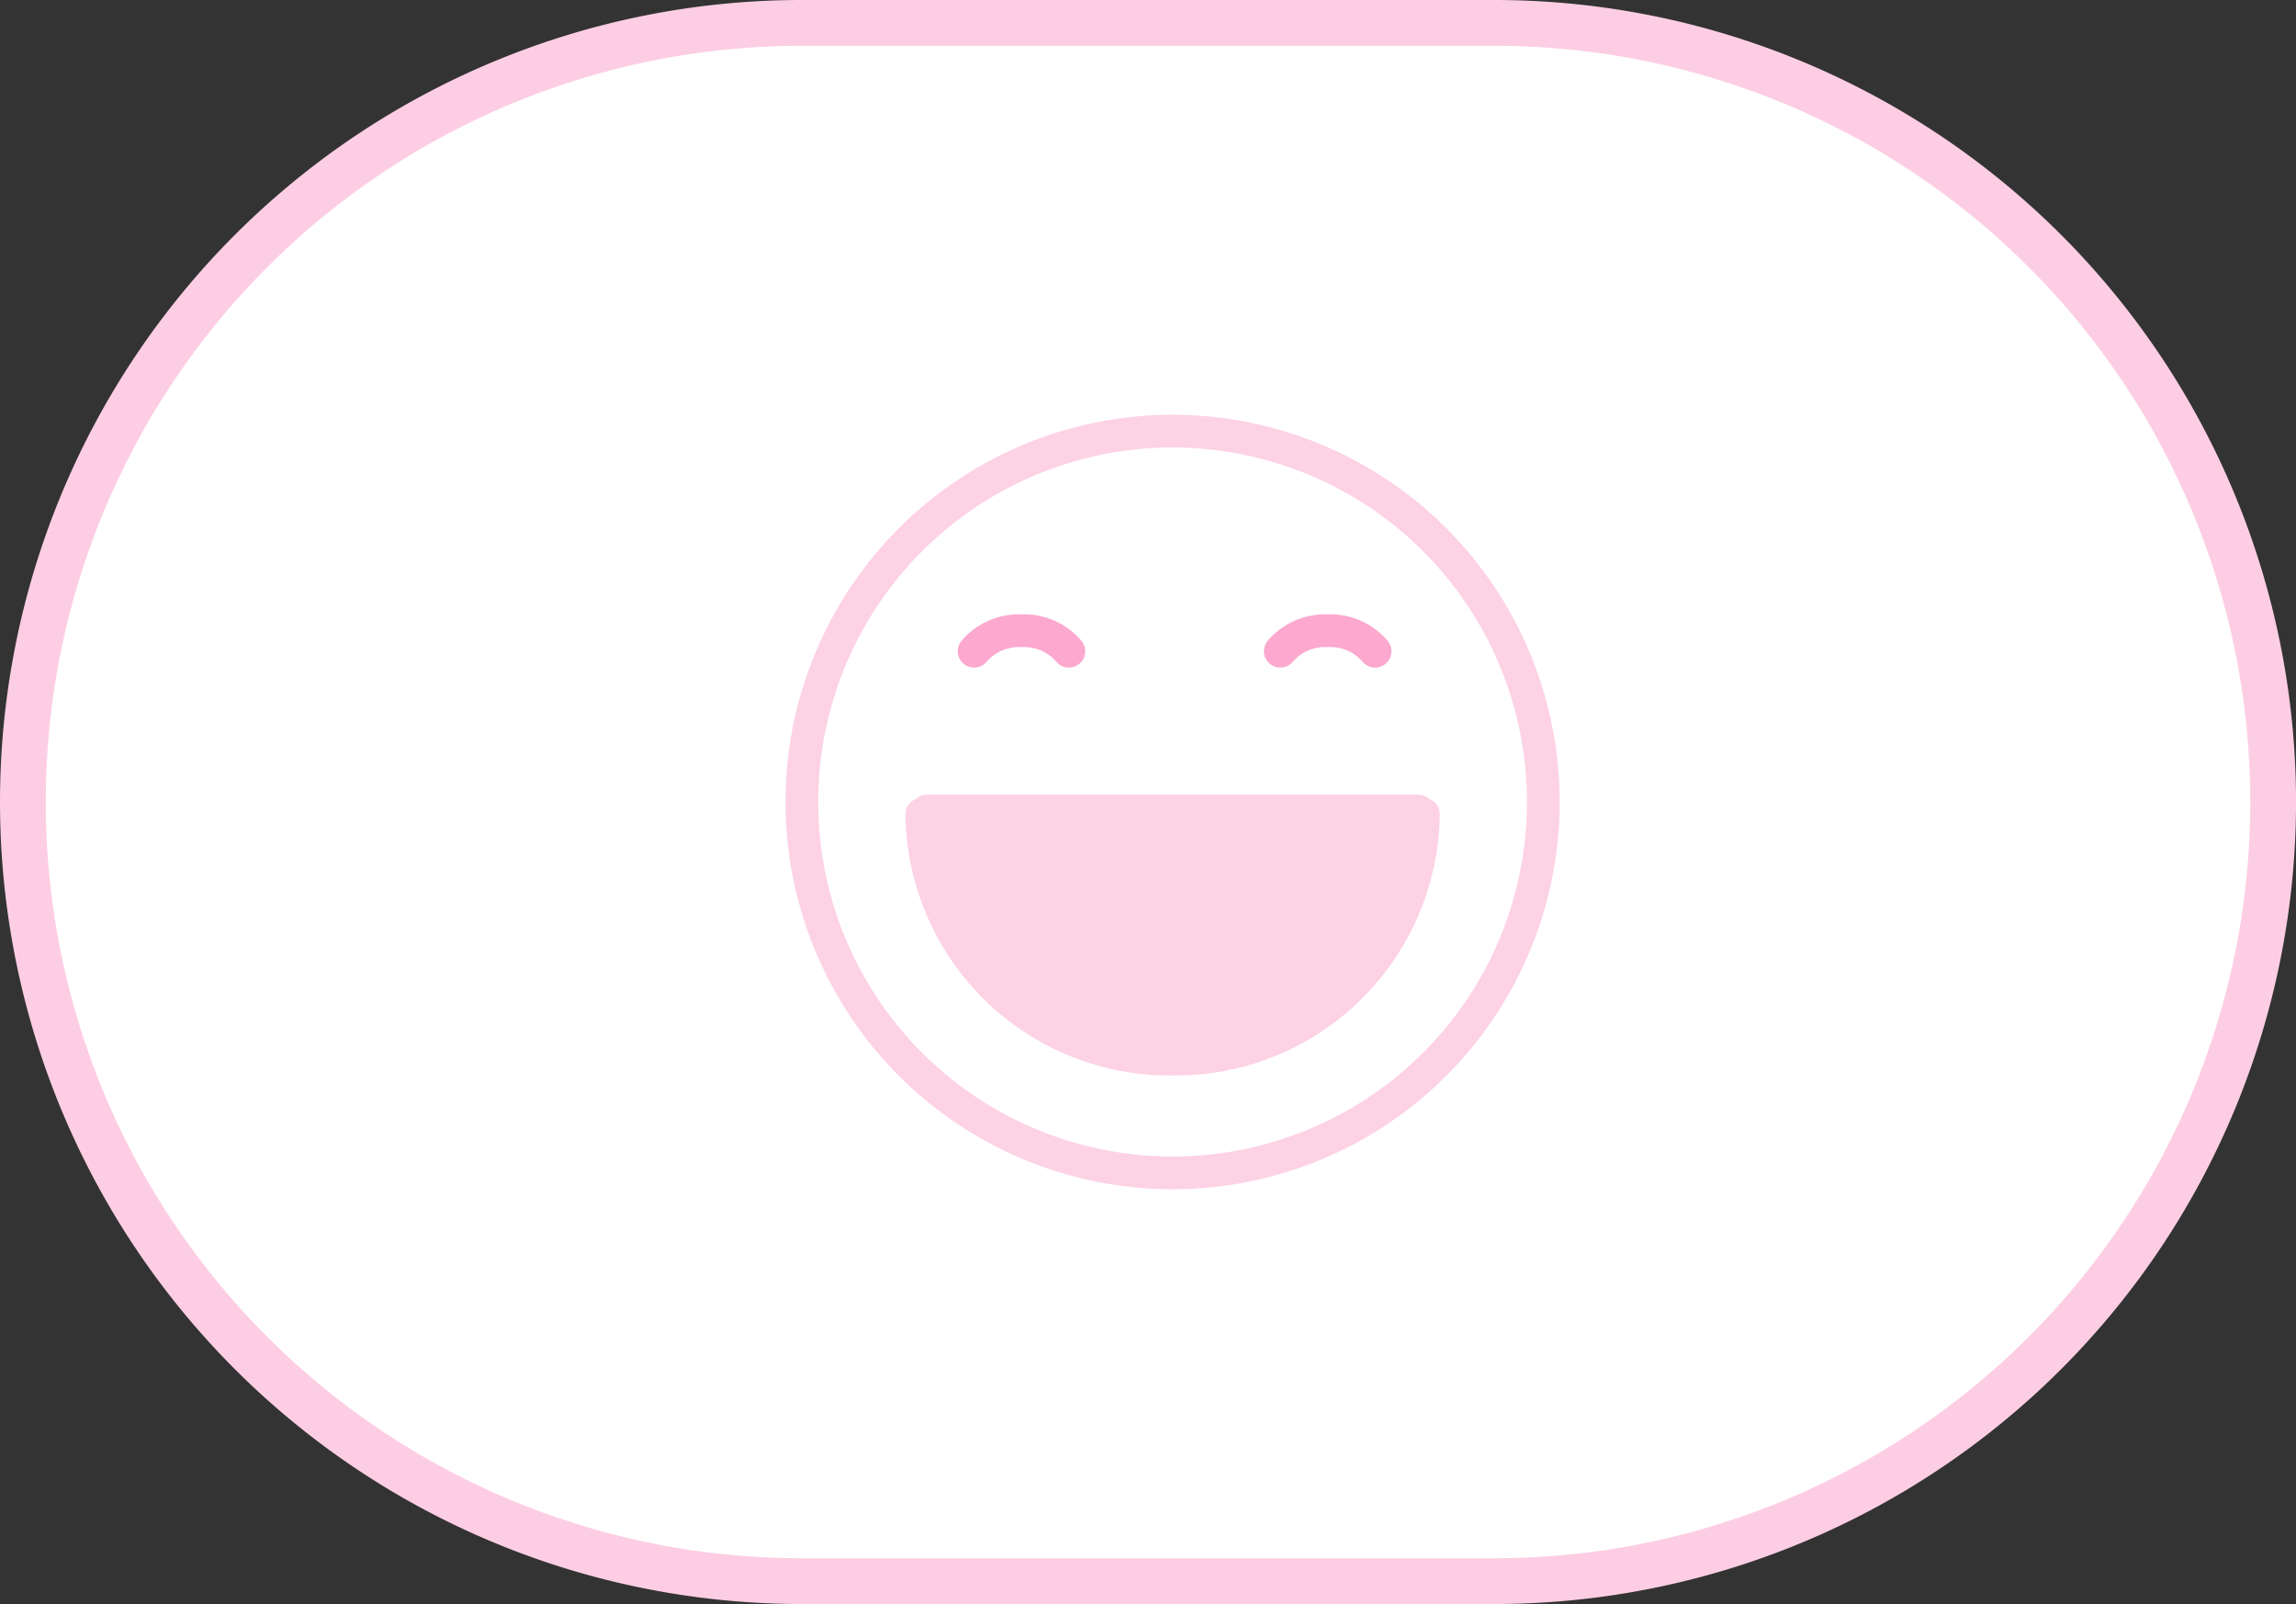 <svg xmlns="http://www.w3.org/2000/svg" width="35.104" height="24.517" viewBox="0 0 35.104 24.517">
  <rect x="0" y="0" width="35.104" height="24.517" fill="#333333" stroke="none"/>
  <g id="Group_290" data-name="Group 290" transform="translate(-1707.12 -25.775)">
    <path id="Path_178" data-name="Path 178" d="M0,0A11.909,11.909,0,0,0-11.909,11.909,11.908,11.908,0,0,0,0,23.817H10.587A11.908,11.908,0,0,0,10.587,0Z" transform="translate(1719.379 26.125)" fill="#fff"/>
    <path id="Path_179" data-name="Path 179" d="M0,0A11.909,11.909,0,0,0-11.909,11.909,11.908,11.908,0,0,0,0,23.817H10.587A11.908,11.908,0,0,0,10.587,0Z" transform="translate(1719.379 26.125)" fill="none" stroke="#fdcee3" stroke-width="0.7"/>
    <path id="Path_180" data-name="Path 180" d="M0,0A5.668,5.668,0,0,0,5.668-5.668,5.668,5.668,0,0,0,0-11.337,5.668,5.668,0,0,0-5.668-5.668,5.668,5.668,0,0,0,0,0Z" transform="translate(1725.048 43.702)" fill="none" stroke="#fdd2e5" stroke-width="0.5"/>
    <path id="Path_181" data-name="Path 181" d="M0,0A3.79,3.79,0,0,0,3.835,3.744,3.79,3.79,0,0,0,7.67,0" transform="translate(1721.213 38.22)" fill="#fdd2e5" stroke="#fdd2e5" stroke-linecap="round" stroke-width="0.5"/>
    <path id="Path_182" data-name="Path 182" d="M0,0H34.654V-24.067H0Z" transform="translate(1707.346 50.067)" fill="none"/>
    <path id="Path_183" data-name="Path 183" d="M0,0" transform="translate(1723.15 36.751)" fill="none" stroke="#fdd2e5" stroke-linecap="round" stroke-width="0.5"/>
    <path id="Path_184" data-name="Path 184" d="M0,0H7.513" transform="translate(1721.291 38.171)" fill="none" stroke="#fdd2e5" stroke-linecap="round" stroke-width="0.5"/>
    <path id="Path_185" data-name="Path 185" d="M0,0A.9.9,0,0,0-.725-.313.9.9,0,0,0-1.449,0" transform="translate(1723.462 35.729)" fill="none" stroke="#fca8cf" stroke-linecap="round" stroke-width="0.5"/>
    <path id="Path_186" data-name="Path 186" d="M0,0A.9.9,0,0,1,.725-.313.9.9,0,0,1,1.449,0" transform="translate(1726.695 35.729)" fill="none" stroke="#fca8cf" stroke-linecap="round" stroke-width="0.5"/>
    <path id="Path_187" data-name="Path 187" d="M0,0H34.654V-24.067H0Z" transform="translate(1707.346 50.067)" fill="none"/>
  </g>
</svg>
